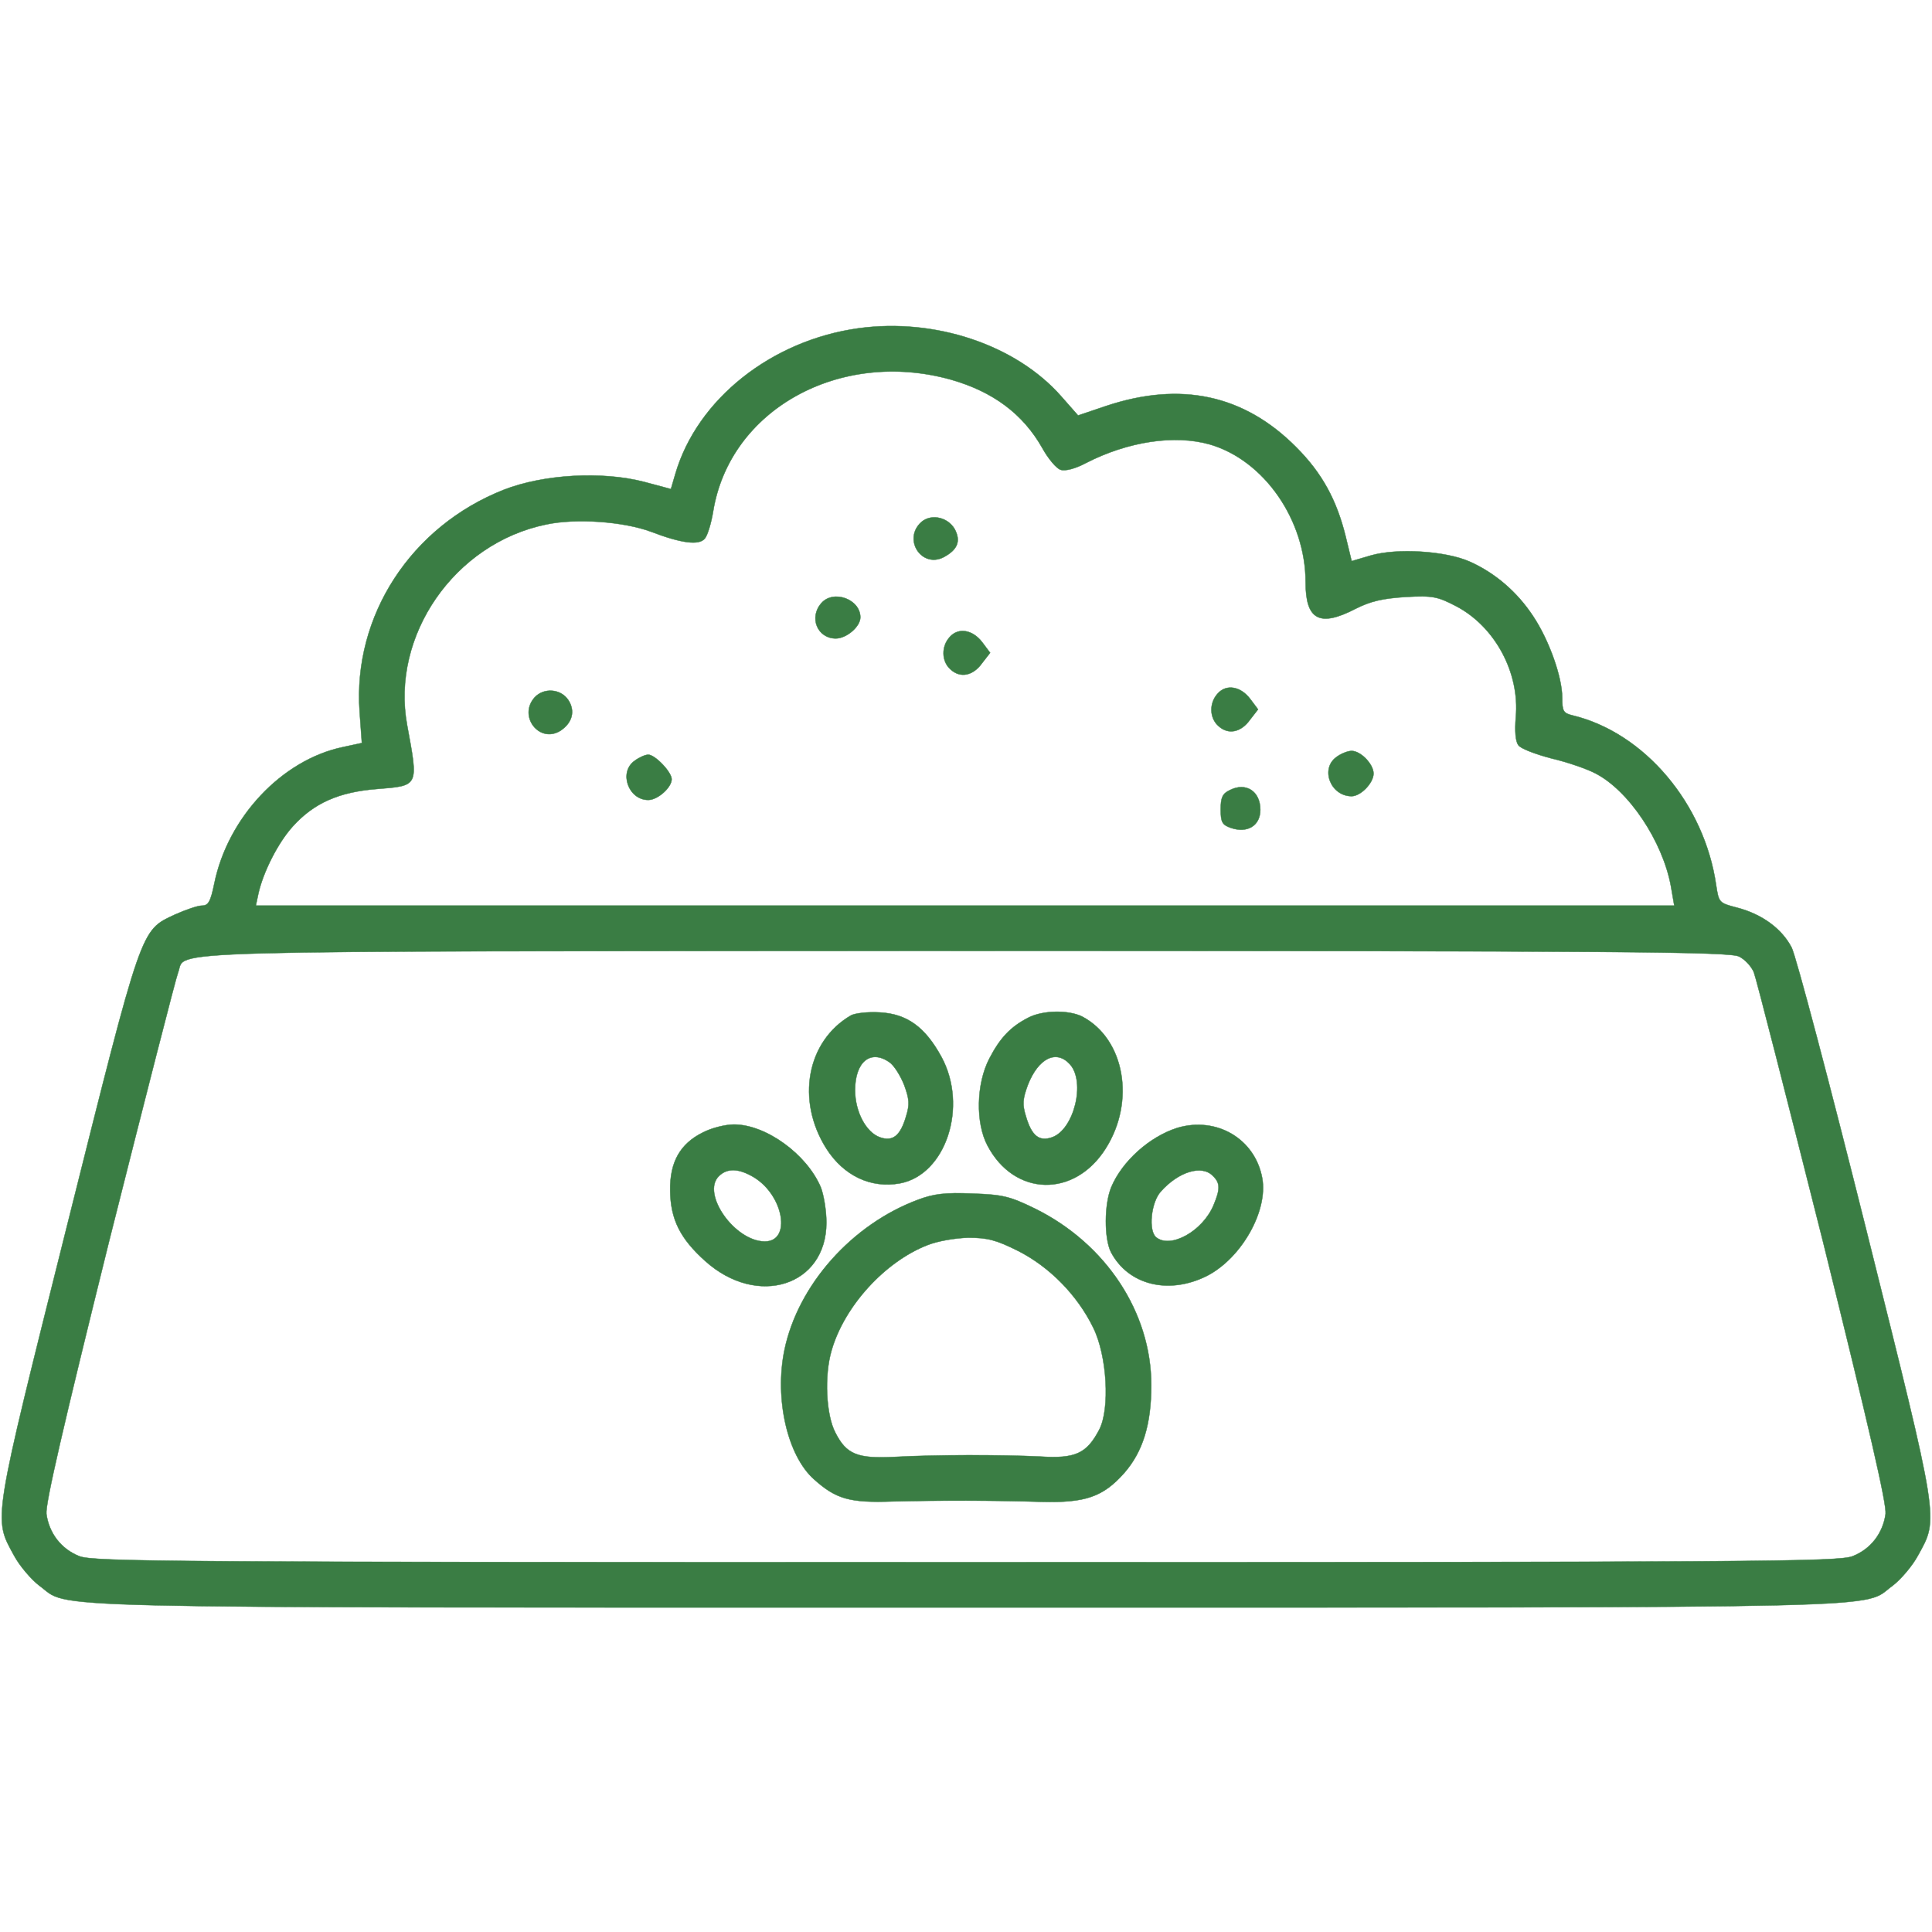 <?xml version="1.0" standalone="no"?>
<!DOCTYPE svg PUBLIC "-//W3C//DTD SVG 20010904//EN"
 "http://www.w3.org/TR/2001/REC-SVG-20010904/DTD/svg10.dtd">
<svg version="1.0" xmlns="http://www.w3.org/2000/svg"
 width="512pt" height="512pt" viewBox="0 0 512 512"
 preserveAspectRatio="xMidYMid meet">

<g transform="translate(0,512) scale(0.1,-0.1)"
fill="#3A7D44" stroke="#3A7D44">
<path d="M2275 4250 c-231 -32 -427 -188 -485 -385 l-12 -41 -71 19 c-112 29
-267 20 -372 -21 -246 -97 -400 -334 -382 -588 l6 -83 -51 -11 c-161 -34 -304
-186 -340 -361 -10 -49 -16 -59 -33 -59 -11 0 -43 -11 -72 -24 -91 -43 -85
-25 -285 -823 -199 -795 -196 -774 -141 -875 15 -28 46 -64 67 -80 86 -62 -81
-58 2456 -58 2537 0 2370 -4 2456 58 21 16 52 52 67 80 55 100 58 81 -137 862
-97 388 -186 725 -198 749 -26 50 -79 89 -146 106 -46 12 -47 13 -54 59 -31
216 -190 404 -380 450 -25 6 -28 11 -28 47 0 55 -35 153 -77 216 -42 64 -101
115 -169 145 -64 28 -191 36 -261 16 l-51 -15 -16 66 c-24 97 -63 168 -131
236 -138 139 -306 175 -504 109 l-74 -25 -44 50 c-120 137 -335 209 -538 181z
m245 -136 c112 -32 191 -91 242 -181 16 -29 38 -55 49 -58 12 -4 39 3 67 18
111 57 235 76 329 49 143 -42 253 -200 253 -365 0 -100 37 -120 133 -70 40 20
71 27 132 31 73 4 85 1 135 -25 102 -54 168 -176 157 -294 -3 -36 -1 -64 7
-74 6 -9 46 -24 88 -35 43 -10 94 -28 115 -39 89 -45 179 -180 201 -299 l9
-52 -1879 0 -1880 0 7 33 c13 57 52 134 91 177 56 62 122 91 222 99 113 9 111
6 81 169 -44 237 125 482 368 532 79 17 205 8 278 -19 81 -31 128 -37 143 -18
7 8 17 41 22 72 44 270 336 431 630 349z m2089 -1529 c16 -8 33 -27 39 -42 6
-15 88 -336 183 -713 122 -492 169 -695 166 -722 -7 -51 -39 -93 -87 -112 -37
-15 -248 -16 -2350 -16 -2102 0 -2313 1 -2350 16 -48 19 -80 61 -87 112 -3 27
44 230 166 722 95 377 177 698 183 713 24 60 -120 56 2086 57 1750 0 2027 -2
2051 -15z"/>
<path d="M2437 3732 c-42 -46 7 -117 63 -89 38 20 47 43 30 75 -20 34 -68 42
-93 14z"/>
<path d="M2177 3522 c-34 -38 -11 -94 38 -94 28 0 65 31 65 56 0 48 -71 74
-103 38z"/>
<path d="M2517 3432 c-23 -25 -22 -65 2 -86 26 -24 60 -17 84 17 l21 27 -21
28 c-25 33 -63 40 -86 14z"/>
<path d="M3227 3282 c-23 -25 -22 -65 2 -86 26 -24 60 -17 84 17 l21 27 -21
28 c-25 33 -63 40 -86 14z"/>
<path d="M1417 3272 c-45 -50 13 -124 69 -88 31 21 39 52 20 81 -20 30 -65 33
-89 7z"/>
<path d="M3542 3114 c-44 -31 -16 -104 40 -104 24 0 58 35 58 60 0 25 -34 60
-58 60 -10 0 -28 -7 -40 -16z"/>
<path d="M1682 3104 c-43 -30 -17 -104 36 -104 25 0 62 33 62 55 0 19 -44 65
-62 65 -8 0 -24 -7 -36 -16z"/>
<path d="M3259 3026 c-19 -9 -24 -19 -24 -51 0 -34 4 -41 27 -49 44 -15 78 6
78 48 0 49 -38 74 -81 52z"/>
<path d="M2255 2429 c-117 -68 -146 -225 -65 -353 46 -72 118 -106 195 -92
122 23 181 204 110 335 -43 79 -91 114 -163 118 -32 2 -66 -2 -77 -8z m102
-124 c12 -8 29 -35 39 -60 14 -38 15 -52 5 -84 -15 -51 -35 -67 -69 -55 -37
13 -66 68 -66 125 0 75 41 109 91 74z"/>
<path d="M2725 2423 c-47 -24 -75 -54 -103 -108 -35 -67 -37 -171 -5 -231 71
-135 230 -139 313 -8 80 126 50 291 -62 350 -36 18 -105 17 -143 -3z m110
-123 c43 -47 11 -174 -47 -194 -34 -12 -54 4 -69 55 -10 32 -9 46 5 84 28 71
75 94 111 55z"/>
<path d="M1863 2119 c-61 -30 -88 -79 -87 -154 1 -76 26 -127 93 -187 138
-124 321 -66 321 102 0 32 -7 74 -15 94 -37 87 -145 166 -230 166 -22 0 -59
-9 -82 -21z m135 -119 c79 -48 100 -170 29 -170 -80 0 -169 127 -122 173 22
22 53 21 93 -3z"/>
<path d="M3120 2131 c-73 -23 -146 -88 -175 -157 -19 -46 -19 -136 -1 -172 46
-88 154 -114 255 -63 91 47 162 172 146 259 -19 104 -121 164 -225 133z m94
-127 c20 -19 20 -35 2 -78 -29 -69 -114 -116 -152 -85 -21 17 -14 92 12 121
47 53 109 72 138 42z"/>
<path d="M2434 1941 c-176 -65 -319 -226 -355 -398 -27 -130 8 -282 79 -344
58 -52 95 -62 207 -58 122 3 268 3 395 -1 116 -3 163 13 219 76 50 57 72 130
72 233 0 193 -120 375 -308 468 -68 33 -85 37 -167 40 -71 3 -102 -1 -142 -16z
m264 -136 c83 -42 157 -117 199 -203 37 -74 45 -216 16 -271 -33 -63 -63 -77
-156 -71 -104 5 -277 5 -387 -1 -98 -5 -127 7 -156 64 -25 47 -30 152 -10 219
34 117 141 234 253 278 27 11 74 19 109 20 51 0 74 -6 132 -35z"/>
</g>
</svg>
